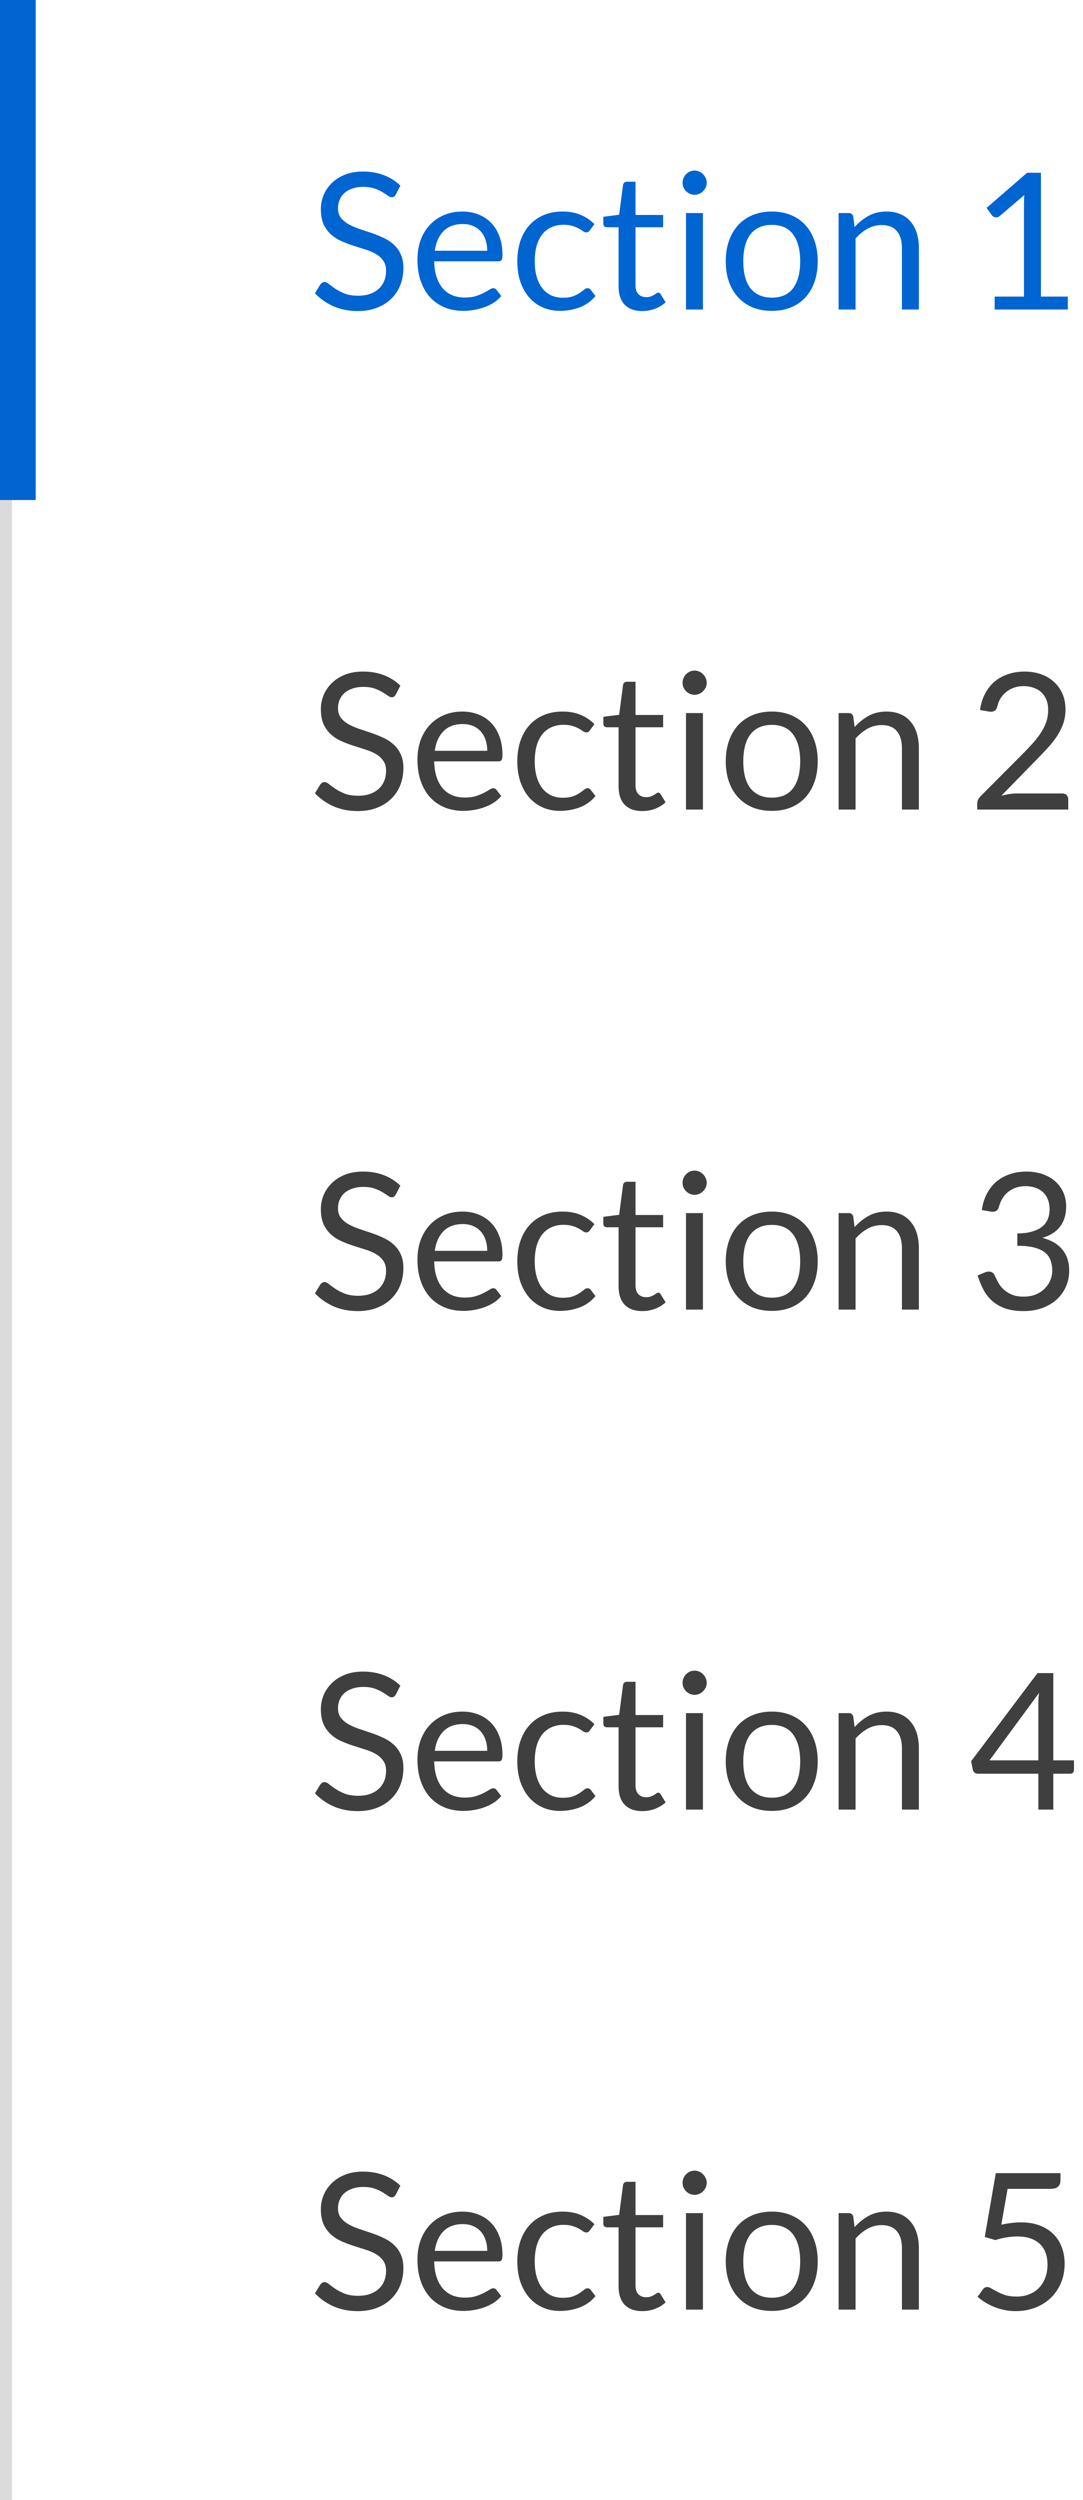 <svg width="91" height="210" viewBox="0 0 91 210" fill="none" xmlns="http://www.w3.org/2000/svg">
<line x1="0.5" y1="-2.18557e-08" x2="0.5" y2="210" stroke="#DBDBDB"/>
<path fill-rule="evenodd" clip-rule="evenodd" d="M1.83588e-06 42L0 1.31134e-07L3 0L3 42L1.83588e-06 42Z" fill="#0064D1"/>
<path d="M33.264 16.328C33.216 16.408 33.165 16.469 33.112 16.512C33.059 16.549 32.989 16.568 32.904 16.568C32.813 16.568 32.707 16.523 32.584 16.432C32.467 16.341 32.315 16.243 32.128 16.136C31.947 16.024 31.725 15.923 31.464 15.832C31.208 15.741 30.896 15.696 30.528 15.696C30.181 15.696 29.875 15.744 29.608 15.84C29.341 15.931 29.117 16.056 28.936 16.216C28.76 16.376 28.627 16.565 28.536 16.784C28.445 16.997 28.4 17.229 28.4 17.48C28.4 17.8 28.477 18.067 28.632 18.28C28.792 18.488 29 18.667 29.256 18.816C29.517 18.965 29.811 19.096 30.136 19.208C30.467 19.315 30.803 19.427 31.144 19.544C31.491 19.661 31.827 19.795 32.152 19.944C32.483 20.088 32.776 20.272 33.032 20.496C33.293 20.72 33.501 20.995 33.656 21.32C33.816 21.645 33.896 22.045 33.896 22.52C33.896 23.021 33.811 23.493 33.64 23.936C33.469 24.373 33.219 24.755 32.888 25.08C32.563 25.405 32.16 25.661 31.68 25.848C31.205 26.035 30.664 26.128 30.056 26.128C29.315 26.128 28.637 25.995 28.024 25.728C27.416 25.456 26.896 25.091 26.464 24.632L26.912 23.896C26.955 23.837 27.005 23.789 27.064 23.752C27.128 23.709 27.197 23.688 27.272 23.688C27.384 23.688 27.512 23.749 27.656 23.872C27.8 23.989 27.979 24.12 28.192 24.264C28.411 24.408 28.672 24.541 28.976 24.664C29.285 24.781 29.661 24.84 30.104 24.84C30.472 24.84 30.8 24.789 31.088 24.688C31.376 24.587 31.619 24.445 31.816 24.264C32.019 24.077 32.173 23.856 32.28 23.6C32.387 23.344 32.44 23.059 32.44 22.744C32.44 22.397 32.36 22.115 32.2 21.896C32.045 21.672 31.84 21.485 31.584 21.336C31.328 21.187 31.035 21.061 30.704 20.96C30.379 20.853 30.043 20.747 29.696 20.64C29.355 20.528 29.019 20.4 28.688 20.256C28.363 20.112 28.072 19.925 27.816 19.696C27.56 19.467 27.352 19.181 27.192 18.84C27.037 18.493 26.96 18.067 26.96 17.56C26.96 17.155 27.037 16.763 27.192 16.384C27.352 16.005 27.581 15.669 27.88 15.376C28.179 15.083 28.547 14.848 28.984 14.672C29.427 14.496 29.933 14.408 30.504 14.408C31.144 14.408 31.728 14.509 32.256 14.712C32.784 14.915 33.245 15.208 33.64 15.592L33.264 16.328ZM38.86 17.768C39.346 17.768 39.794 17.851 40.204 18.016C40.615 18.176 40.97 18.411 41.268 18.72C41.567 19.024 41.799 19.403 41.964 19.856C42.135 20.304 42.22 20.816 42.22 21.392C42.22 21.616 42.196 21.765 42.148 21.84C42.1 21.915 42.01 21.952 41.876 21.952H36.484C36.495 22.464 36.564 22.909 36.692 23.288C36.82 23.667 36.996 23.984 37.22 24.24C37.444 24.491 37.711 24.68 38.02 24.808C38.33 24.931 38.676 24.992 39.06 24.992C39.418 24.992 39.724 24.952 39.98 24.872C40.242 24.787 40.466 24.696 40.652 24.6C40.839 24.504 40.994 24.416 41.116 24.336C41.244 24.251 41.354 24.208 41.444 24.208C41.562 24.208 41.652 24.253 41.716 24.344L42.116 24.864C41.94 25.077 41.73 25.264 41.484 25.424C41.239 25.579 40.975 25.707 40.692 25.808C40.415 25.909 40.127 25.984 39.828 26.032C39.53 26.085 39.234 26.112 38.94 26.112C38.38 26.112 37.863 26.019 37.388 25.832C36.919 25.64 36.511 25.363 36.164 25C35.823 24.632 35.556 24.179 35.364 23.64C35.172 23.101 35.076 22.483 35.076 21.784C35.076 21.219 35.162 20.691 35.332 20.2C35.508 19.709 35.759 19.285 36.084 18.928C36.41 18.565 36.807 18.283 37.276 18.08C37.746 17.872 38.274 17.768 38.86 17.768ZM38.892 18.816C38.204 18.816 37.663 19.016 37.268 19.416C36.874 19.811 36.628 20.36 36.532 21.064H40.94C40.94 20.733 40.895 20.432 40.804 20.16C40.714 19.883 40.58 19.645 40.404 19.448C40.228 19.245 40.012 19.091 39.756 18.984C39.506 18.872 39.218 18.816 38.892 18.816ZM49.571 19.336C49.528 19.395 49.486 19.44 49.443 19.472C49.4 19.504 49.339 19.52 49.259 19.52C49.179 19.52 49.091 19.488 48.995 19.424C48.904 19.355 48.787 19.28 48.643 19.2C48.499 19.12 48.323 19.048 48.115 18.984C47.912 18.915 47.662 18.88 47.363 18.88C46.968 18.88 46.619 18.952 46.315 19.096C46.011 19.235 45.755 19.437 45.547 19.704C45.344 19.971 45.19 20.293 45.083 20.672C44.982 21.051 44.931 21.475 44.931 21.944C44.931 22.435 44.987 22.872 45.099 23.256C45.211 23.635 45.368 23.955 45.571 24.216C45.774 24.472 46.019 24.669 46.307 24.808C46.6 24.941 46.928 25.008 47.291 25.008C47.638 25.008 47.923 24.968 48.147 24.888C48.371 24.803 48.558 24.709 48.707 24.608C48.856 24.507 48.979 24.416 49.075 24.336C49.171 24.251 49.267 24.208 49.363 24.208C49.486 24.208 49.576 24.253 49.635 24.344L50.035 24.864C49.683 25.296 49.243 25.613 48.715 25.816C48.187 26.013 47.63 26.112 47.043 26.112C46.536 26.112 46.064 26.019 45.627 25.832C45.195 25.645 44.819 25.376 44.499 25.024C44.179 24.667 43.926 24.229 43.739 23.712C43.558 23.195 43.467 22.605 43.467 21.944C43.467 21.341 43.55 20.784 43.715 20.272C43.886 19.76 44.131 19.32 44.451 18.952C44.776 18.579 45.176 18.288 45.651 18.08C46.126 17.872 46.67 17.768 47.283 17.768C47.848 17.768 48.35 17.861 48.787 18.048C49.224 18.229 49.611 18.488 49.947 18.824L49.571 19.336ZM53.968 26.128C53.328 26.128 52.834 25.949 52.488 25.592C52.146 25.235 51.976 24.72 51.976 24.048V19.088H51C50.914 19.088 50.842 19.064 50.784 19.016C50.725 18.963 50.696 18.883 50.696 18.776V18.208L52.024 18.04L52.352 15.536C52.362 15.456 52.397 15.392 52.456 15.344C52.514 15.291 52.589 15.264 52.68 15.264H53.4V18.056H55.72V19.088H53.4V23.952C53.4 24.293 53.482 24.547 53.648 24.712C53.813 24.877 54.026 24.96 54.288 24.96C54.437 24.96 54.565 24.941 54.672 24.904C54.784 24.861 54.88 24.816 54.96 24.768C55.04 24.72 55.106 24.677 55.16 24.64C55.218 24.597 55.269 24.576 55.312 24.576C55.386 24.576 55.453 24.621 55.512 24.712L55.928 25.392C55.682 25.621 55.386 25.803 55.04 25.936C54.693 26.064 54.336 26.128 53.968 26.128ZM59.065 17.896V26H57.641V17.896H59.065ZM59.385 15.352C59.385 15.491 59.355 15.621 59.297 15.744C59.243 15.861 59.169 15.968 59.072 16.064C58.982 16.155 58.875 16.227 58.752 16.28C58.63 16.333 58.499 16.36 58.361 16.36C58.222 16.36 58.091 16.333 57.968 16.28C57.851 16.227 57.745 16.155 57.648 16.064C57.558 15.968 57.486 15.861 57.432 15.744C57.379 15.621 57.352 15.491 57.352 15.352C57.352 15.213 57.379 15.083 57.432 14.96C57.486 14.832 57.558 14.723 57.648 14.632C57.745 14.536 57.851 14.461 57.968 14.408C58.091 14.355 58.222 14.328 58.361 14.328C58.499 14.328 58.63 14.355 58.752 14.408C58.875 14.461 58.982 14.536 59.072 14.632C59.169 14.723 59.243 14.832 59.297 14.96C59.355 15.083 59.385 15.213 59.385 15.352ZM64.854 17.768C65.446 17.768 65.98 17.867 66.454 18.064C66.934 18.261 67.34 18.541 67.67 18.904C68.006 19.267 68.262 19.707 68.438 20.224C68.62 20.736 68.71 21.309 68.71 21.944C68.71 22.584 68.62 23.16 68.438 23.672C68.262 24.184 68.006 24.621 67.67 24.984C67.34 25.347 66.934 25.627 66.454 25.824C65.98 26.016 65.446 26.112 64.854 26.112C64.262 26.112 63.726 26.016 63.246 25.824C62.772 25.627 62.366 25.347 62.03 24.984C61.694 24.621 61.436 24.184 61.254 23.672C61.073 23.16 60.982 22.584 60.982 21.944C60.982 21.309 61.073 20.736 61.254 20.224C61.436 19.707 61.694 19.267 62.03 18.904C62.366 18.541 62.772 18.261 63.246 18.064C63.726 17.867 64.262 17.768 64.854 17.768ZM64.854 25C65.654 25 66.252 24.733 66.646 24.2C67.041 23.661 67.238 22.912 67.238 21.952C67.238 20.987 67.041 20.235 66.646 19.696C66.252 19.157 65.654 18.888 64.854 18.888C64.449 18.888 64.097 18.957 63.798 19.096C63.5 19.235 63.249 19.435 63.046 19.696C62.849 19.957 62.7 20.28 62.598 20.664C62.502 21.043 62.454 21.472 62.454 21.952C62.454 22.432 62.502 22.861 62.598 23.24C62.7 23.619 62.849 23.939 63.046 24.2C63.249 24.456 63.5 24.653 63.798 24.792C64.097 24.931 64.449 25 64.854 25ZM70.465 26V17.896H71.313C71.516 17.896 71.644 17.995 71.697 18.192L71.809 19.072C72.161 18.683 72.553 18.368 72.985 18.128C73.422 17.888 73.926 17.768 74.497 17.768C74.939 17.768 75.329 17.843 75.665 17.992C76.006 18.136 76.289 18.344 76.513 18.616C76.742 18.883 76.915 19.205 77.033 19.584C77.15 19.963 77.209 20.381 77.209 20.84V26H75.785V20.84C75.785 20.227 75.644 19.752 75.361 19.416C75.084 19.075 74.657 18.904 74.081 18.904C73.659 18.904 73.265 19.005 72.897 19.208C72.534 19.411 72.198 19.685 71.889 20.032V26H70.465ZM83.577 24.912H86.041V17.096C86.041 16.861 86.049 16.624 86.065 16.384L84.017 18.136C83.964 18.179 83.911 18.211 83.857 18.232C83.804 18.248 83.753 18.256 83.705 18.256C83.625 18.256 83.553 18.24 83.489 18.208C83.425 18.171 83.377 18.128 83.345 18.08L82.897 17.464L86.305 14.512H87.465V24.912H89.721V26H83.577V24.912Z" fill="#0064D1"/>
<path d="M33.264 58.328C33.216 58.408 33.165 58.469 33.112 58.512C33.059 58.549 32.989 58.568 32.904 58.568C32.813 58.568 32.707 58.523 32.584 58.432C32.467 58.341 32.315 58.243 32.128 58.136C31.947 58.024 31.725 57.923 31.464 57.832C31.208 57.741 30.896 57.696 30.528 57.696C30.181 57.696 29.875 57.744 29.608 57.84C29.341 57.931 29.117 58.056 28.936 58.216C28.76 58.376 28.627 58.565 28.536 58.784C28.445 58.997 28.4 59.229 28.4 59.48C28.4 59.8 28.477 60.067 28.632 60.28C28.792 60.488 29 60.667 29.256 60.816C29.517 60.965 29.811 61.096 30.136 61.208C30.467 61.315 30.803 61.427 31.144 61.544C31.491 61.661 31.827 61.795 32.152 61.944C32.483 62.088 32.776 62.272 33.032 62.496C33.293 62.72 33.501 62.995 33.656 63.32C33.816 63.645 33.896 64.045 33.896 64.52C33.896 65.021 33.811 65.493 33.64 65.936C33.469 66.373 33.219 66.755 32.888 67.08C32.563 67.405 32.16 67.661 31.68 67.848C31.205 68.035 30.664 68.128 30.056 68.128C29.315 68.128 28.637 67.995 28.024 67.728C27.416 67.456 26.896 67.091 26.464 66.632L26.912 65.896C26.955 65.837 27.005 65.789 27.064 65.752C27.128 65.709 27.197 65.688 27.272 65.688C27.384 65.688 27.512 65.749 27.656 65.872C27.8 65.989 27.979 66.12 28.192 66.264C28.411 66.408 28.672 66.541 28.976 66.664C29.285 66.781 29.661 66.84 30.104 66.84C30.472 66.84 30.8 66.789 31.088 66.688C31.376 66.587 31.619 66.445 31.816 66.264C32.019 66.077 32.173 65.856 32.28 65.6C32.387 65.344 32.44 65.059 32.44 64.744C32.44 64.397 32.36 64.115 32.2 63.896C32.045 63.672 31.84 63.485 31.584 63.336C31.328 63.187 31.035 63.061 30.704 62.96C30.379 62.853 30.043 62.747 29.696 62.64C29.355 62.528 29.019 62.4 28.688 62.256C28.363 62.112 28.072 61.925 27.816 61.696C27.56 61.467 27.352 61.181 27.192 60.84C27.037 60.493 26.96 60.067 26.96 59.56C26.96 59.155 27.037 58.763 27.192 58.384C27.352 58.005 27.581 57.669 27.88 57.376C28.179 57.083 28.547 56.848 28.984 56.672C29.427 56.496 29.933 56.408 30.504 56.408C31.144 56.408 31.728 56.509 32.256 56.712C32.784 56.915 33.245 57.208 33.64 57.592L33.264 58.328ZM38.86 59.768C39.346 59.768 39.794 59.851 40.204 60.016C40.615 60.176 40.97 60.411 41.268 60.72C41.567 61.024 41.799 61.403 41.964 61.856C42.135 62.304 42.22 62.816 42.22 63.392C42.22 63.616 42.196 63.765 42.148 63.84C42.1 63.915 42.01 63.952 41.876 63.952H36.484C36.495 64.464 36.564 64.909 36.692 65.288C36.82 65.667 36.996 65.984 37.22 66.24C37.444 66.491 37.711 66.68 38.02 66.808C38.33 66.931 38.676 66.992 39.06 66.992C39.418 66.992 39.724 66.952 39.98 66.872C40.242 66.787 40.466 66.696 40.652 66.6C40.839 66.504 40.994 66.416 41.116 66.336C41.244 66.251 41.354 66.208 41.444 66.208C41.562 66.208 41.652 66.253 41.716 66.344L42.116 66.864C41.94 67.077 41.73 67.264 41.484 67.424C41.239 67.579 40.975 67.707 40.692 67.808C40.415 67.909 40.127 67.984 39.828 68.032C39.53 68.085 39.234 68.112 38.94 68.112C38.38 68.112 37.863 68.019 37.388 67.832C36.919 67.64 36.511 67.363 36.164 67C35.823 66.632 35.556 66.179 35.364 65.64C35.172 65.101 35.076 64.483 35.076 63.784C35.076 63.219 35.162 62.691 35.332 62.2C35.508 61.709 35.759 61.285 36.084 60.928C36.41 60.565 36.807 60.283 37.276 60.08C37.746 59.872 38.274 59.768 38.86 59.768ZM38.892 60.816C38.204 60.816 37.663 61.016 37.268 61.416C36.874 61.811 36.628 62.36 36.532 63.064H40.94C40.94 62.733 40.895 62.432 40.804 62.16C40.714 61.883 40.58 61.645 40.404 61.448C40.228 61.245 40.012 61.091 39.756 60.984C39.506 60.872 39.218 60.816 38.892 60.816ZM49.571 61.336C49.528 61.395 49.486 61.44 49.443 61.472C49.4 61.504 49.339 61.52 49.259 61.52C49.179 61.52 49.091 61.488 48.995 61.424C48.904 61.355 48.787 61.28 48.643 61.2C48.499 61.12 48.323 61.048 48.115 60.984C47.912 60.915 47.662 60.88 47.363 60.88C46.968 60.88 46.619 60.952 46.315 61.096C46.011 61.235 45.755 61.437 45.547 61.704C45.344 61.971 45.19 62.293 45.083 62.672C44.982 63.051 44.931 63.475 44.931 63.944C44.931 64.435 44.987 64.872 45.099 65.256C45.211 65.635 45.368 65.955 45.571 66.216C45.774 66.472 46.019 66.669 46.307 66.808C46.6 66.941 46.928 67.008 47.291 67.008C47.638 67.008 47.923 66.968 48.147 66.888C48.371 66.803 48.558 66.709 48.707 66.608C48.856 66.507 48.979 66.416 49.075 66.336C49.171 66.251 49.267 66.208 49.363 66.208C49.486 66.208 49.576 66.253 49.635 66.344L50.035 66.864C49.683 67.296 49.243 67.613 48.715 67.816C48.187 68.013 47.63 68.112 47.043 68.112C46.536 68.112 46.064 68.019 45.627 67.832C45.195 67.645 44.819 67.376 44.499 67.024C44.179 66.667 43.926 66.229 43.739 65.712C43.558 65.195 43.467 64.605 43.467 63.944C43.467 63.341 43.55 62.784 43.715 62.272C43.886 61.76 44.131 61.32 44.451 60.952C44.776 60.579 45.176 60.288 45.651 60.08C46.126 59.872 46.67 59.768 47.283 59.768C47.848 59.768 48.35 59.861 48.787 60.048C49.224 60.229 49.611 60.488 49.947 60.824L49.571 61.336ZM53.968 68.128C53.328 68.128 52.834 67.949 52.488 67.592C52.146 67.235 51.976 66.72 51.976 66.048V61.088H51C50.914 61.088 50.842 61.064 50.784 61.016C50.725 60.963 50.696 60.883 50.696 60.776V60.208L52.024 60.04L52.352 57.536C52.362 57.456 52.397 57.392 52.456 57.344C52.514 57.291 52.589 57.264 52.68 57.264H53.4V60.056H55.72V61.088H53.4V65.952C53.4 66.293 53.482 66.547 53.648 66.712C53.813 66.877 54.026 66.96 54.288 66.96C54.437 66.96 54.565 66.941 54.672 66.904C54.784 66.861 54.88 66.816 54.96 66.768C55.04 66.72 55.106 66.677 55.16 66.64C55.218 66.597 55.269 66.576 55.312 66.576C55.386 66.576 55.453 66.621 55.512 66.712L55.928 67.392C55.682 67.621 55.386 67.803 55.04 67.936C54.693 68.064 54.336 68.128 53.968 68.128ZM59.065 59.896V68H57.641V59.896H59.065ZM59.385 57.352C59.385 57.491 59.355 57.621 59.297 57.744C59.243 57.861 59.169 57.968 59.072 58.064C58.982 58.155 58.875 58.227 58.752 58.28C58.63 58.333 58.499 58.36 58.361 58.36C58.222 58.36 58.091 58.333 57.968 58.28C57.851 58.227 57.745 58.155 57.648 58.064C57.558 57.968 57.486 57.861 57.432 57.744C57.379 57.621 57.352 57.491 57.352 57.352C57.352 57.213 57.379 57.083 57.432 56.96C57.486 56.832 57.558 56.723 57.648 56.632C57.745 56.536 57.851 56.461 57.968 56.408C58.091 56.355 58.222 56.328 58.361 56.328C58.499 56.328 58.63 56.355 58.752 56.408C58.875 56.461 58.982 56.536 59.072 56.632C59.169 56.723 59.243 56.832 59.297 56.96C59.355 57.083 59.385 57.213 59.385 57.352ZM64.854 59.768C65.446 59.768 65.98 59.867 66.454 60.064C66.934 60.261 67.34 60.541 67.67 60.904C68.006 61.267 68.262 61.707 68.438 62.224C68.62 62.736 68.71 63.309 68.71 63.944C68.71 64.584 68.62 65.16 68.438 65.672C68.262 66.184 68.006 66.621 67.67 66.984C67.34 67.347 66.934 67.627 66.454 67.824C65.98 68.016 65.446 68.112 64.854 68.112C64.262 68.112 63.726 68.016 63.246 67.824C62.772 67.627 62.366 67.347 62.03 66.984C61.694 66.621 61.436 66.184 61.254 65.672C61.073 65.16 60.982 64.584 60.982 63.944C60.982 63.309 61.073 62.736 61.254 62.224C61.436 61.707 61.694 61.267 62.03 60.904C62.366 60.541 62.772 60.261 63.246 60.064C63.726 59.867 64.262 59.768 64.854 59.768ZM64.854 67C65.654 67 66.252 66.733 66.646 66.2C67.041 65.661 67.238 64.912 67.238 63.952C67.238 62.987 67.041 62.235 66.646 61.696C66.252 61.157 65.654 60.888 64.854 60.888C64.449 60.888 64.097 60.957 63.798 61.096C63.5 61.235 63.249 61.435 63.046 61.696C62.849 61.957 62.7 62.28 62.598 62.664C62.502 63.043 62.454 63.472 62.454 63.952C62.454 64.432 62.502 64.861 62.598 65.24C62.7 65.619 62.849 65.939 63.046 66.2C63.249 66.456 63.5 66.653 63.798 66.792C64.097 66.931 64.449 67 64.854 67ZM70.465 68V59.896H71.313C71.516 59.896 71.644 59.995 71.697 60.192L71.809 61.072C72.161 60.683 72.553 60.368 72.985 60.128C73.422 59.888 73.926 59.768 74.497 59.768C74.939 59.768 75.329 59.843 75.665 59.992C76.006 60.136 76.289 60.344 76.513 60.616C76.742 60.883 76.915 61.205 77.033 61.584C77.15 61.963 77.209 62.381 77.209 62.84V68H75.785V62.84C75.785 62.227 75.644 61.752 75.361 61.416C75.084 61.075 74.657 60.904 74.081 60.904C73.659 60.904 73.265 61.005 72.897 61.208C72.534 61.411 72.198 61.685 71.889 62.032V68H70.465ZM86.089 56.408C86.575 56.408 87.028 56.48 87.449 56.624C87.871 56.768 88.233 56.979 88.537 57.256C88.847 57.528 89.089 57.861 89.265 58.256C89.441 58.651 89.529 59.099 89.529 59.6C89.529 60.027 89.465 60.421 89.337 60.784C89.209 61.147 89.036 61.496 88.817 61.832C88.599 62.163 88.345 62.485 88.057 62.8C87.775 63.109 87.473 63.427 87.153 63.752L84.137 66.84C84.351 66.781 84.567 66.736 84.785 66.704C85.004 66.667 85.215 66.648 85.417 66.648H89.257C89.412 66.648 89.535 66.693 89.625 66.784C89.716 66.875 89.761 66.992 89.761 67.136V68H82.113V67.512C82.113 67.411 82.132 67.307 82.169 67.2C82.212 67.093 82.279 66.995 82.369 66.904L86.041 63.216C86.345 62.907 86.623 62.611 86.873 62.328C87.124 62.04 87.337 61.752 87.513 61.464C87.695 61.176 87.833 60.885 87.929 60.592C88.025 60.293 88.073 59.976 88.073 59.64C88.073 59.304 88.02 59.011 87.913 58.76C87.807 58.504 87.66 58.293 87.473 58.128C87.287 57.963 87.068 57.84 86.817 57.76C86.567 57.675 86.297 57.632 86.009 57.632C85.721 57.632 85.455 57.675 85.209 57.76C84.964 57.845 84.745 57.965 84.553 58.12C84.367 58.269 84.207 58.448 84.073 58.656C83.945 58.864 83.855 59.093 83.801 59.344C83.759 59.499 83.695 59.611 83.609 59.68C83.524 59.749 83.412 59.784 83.273 59.784C83.247 59.784 83.217 59.784 83.185 59.784C83.159 59.779 83.127 59.773 83.089 59.768L82.345 59.64C82.42 59.117 82.564 58.656 82.777 58.256C82.991 57.851 83.26 57.512 83.585 57.24C83.916 56.968 84.292 56.763 84.713 56.624C85.14 56.48 85.599 56.408 86.089 56.408ZM33.264 100.328C33.216 100.408 33.165 100.469 33.112 100.512C33.059 100.549 32.989 100.568 32.904 100.568C32.813 100.568 32.707 100.523 32.584 100.432C32.467 100.341 32.315 100.243 32.128 100.136C31.947 100.024 31.725 99.923 31.464 99.832C31.208 99.741 30.896 99.696 30.528 99.696C30.181 99.696 29.875 99.744 29.608 99.84C29.341 99.931 29.117 100.056 28.936 100.216C28.76 100.376 28.627 100.565 28.536 100.784C28.445 100.997 28.4 101.229 28.4 101.48C28.4 101.8 28.477 102.067 28.632 102.28C28.792 102.488 29 102.667 29.256 102.816C29.517 102.965 29.811 103.096 30.136 103.208C30.467 103.315 30.803 103.427 31.144 103.544C31.491 103.661 31.827 103.795 32.152 103.944C32.483 104.088 32.776 104.272 33.032 104.496C33.293 104.72 33.501 104.995 33.656 105.32C33.816 105.645 33.896 106.045 33.896 106.52C33.896 107.021 33.811 107.493 33.64 107.936C33.469 108.373 33.219 108.755 32.888 109.08C32.563 109.405 32.16 109.661 31.68 109.848C31.205 110.035 30.664 110.128 30.056 110.128C29.315 110.128 28.637 109.995 28.024 109.728C27.416 109.456 26.896 109.091 26.464 108.632L26.912 107.896C26.955 107.837 27.005 107.789 27.064 107.752C27.128 107.709 27.197 107.688 27.272 107.688C27.384 107.688 27.512 107.749 27.656 107.872C27.8 107.989 27.979 108.12 28.192 108.264C28.411 108.408 28.672 108.541 28.976 108.664C29.285 108.781 29.661 108.84 30.104 108.84C30.472 108.84 30.8 108.789 31.088 108.688C31.376 108.587 31.619 108.445 31.816 108.264C32.019 108.077 32.173 107.856 32.28 107.6C32.387 107.344 32.44 107.059 32.44 106.744C32.44 106.397 32.36 106.115 32.2 105.896C32.045 105.672 31.84 105.485 31.584 105.336C31.328 105.187 31.035 105.061 30.704 104.96C30.379 104.853 30.043 104.747 29.696 104.64C29.355 104.528 29.019 104.4 28.688 104.256C28.363 104.112 28.072 103.925 27.816 103.696C27.56 103.467 27.352 103.181 27.192 102.84C27.037 102.493 26.96 102.067 26.96 101.56C26.96 101.155 27.037 100.763 27.192 100.384C27.352 100.005 27.581 99.669 27.88 99.376C28.179 99.083 28.547 98.848 28.984 98.672C29.427 98.496 29.933 98.408 30.504 98.408C31.144 98.408 31.728 98.509 32.256 98.712C32.784 98.915 33.245 99.208 33.64 99.592L33.264 100.328ZM38.86 101.768C39.346 101.768 39.794 101.851 40.204 102.016C40.615 102.176 40.97 102.411 41.268 102.72C41.567 103.024 41.799 103.403 41.964 103.856C42.135 104.304 42.22 104.816 42.22 105.392C42.22 105.616 42.196 105.765 42.148 105.84C42.1 105.915 42.01 105.952 41.876 105.952H36.484C36.495 106.464 36.564 106.909 36.692 107.288C36.82 107.667 36.996 107.984 37.22 108.24C37.444 108.491 37.711 108.68 38.02 108.808C38.33 108.931 38.676 108.992 39.06 108.992C39.418 108.992 39.724 108.952 39.98 108.872C40.242 108.787 40.466 108.696 40.652 108.6C40.839 108.504 40.994 108.416 41.116 108.336C41.244 108.251 41.354 108.208 41.444 108.208C41.562 108.208 41.652 108.253 41.716 108.344L42.116 108.864C41.94 109.077 41.73 109.264 41.484 109.424C41.239 109.579 40.975 109.707 40.692 109.808C40.415 109.909 40.127 109.984 39.828 110.032C39.53 110.085 39.234 110.112 38.94 110.112C38.38 110.112 37.863 110.019 37.388 109.832C36.919 109.64 36.511 109.363 36.164 109C35.823 108.632 35.556 108.179 35.364 107.64C35.172 107.101 35.076 106.483 35.076 105.784C35.076 105.219 35.162 104.691 35.332 104.2C35.508 103.709 35.759 103.285 36.084 102.928C36.41 102.565 36.807 102.283 37.276 102.08C37.746 101.872 38.274 101.768 38.86 101.768ZM38.892 102.816C38.204 102.816 37.663 103.016 37.268 103.416C36.874 103.811 36.628 104.36 36.532 105.064H40.94C40.94 104.733 40.895 104.432 40.804 104.16C40.714 103.883 40.58 103.645 40.404 103.448C40.228 103.245 40.012 103.091 39.756 102.984C39.506 102.872 39.218 102.816 38.892 102.816ZM49.571 103.336C49.528 103.395 49.486 103.44 49.443 103.472C49.4 103.504 49.339 103.52 49.259 103.52C49.179 103.52 49.091 103.488 48.995 103.424C48.904 103.355 48.787 103.28 48.643 103.2C48.499 103.12 48.323 103.048 48.115 102.984C47.912 102.915 47.662 102.88 47.363 102.88C46.968 102.88 46.619 102.952 46.315 103.096C46.011 103.235 45.755 103.437 45.547 103.704C45.344 103.971 45.19 104.293 45.083 104.672C44.982 105.051 44.931 105.475 44.931 105.944C44.931 106.435 44.987 106.872 45.099 107.256C45.211 107.635 45.368 107.955 45.571 108.216C45.774 108.472 46.019 108.669 46.307 108.808C46.6 108.941 46.928 109.008 47.291 109.008C47.638 109.008 47.923 108.968 48.147 108.888C48.371 108.803 48.558 108.709 48.707 108.608C48.856 108.507 48.979 108.416 49.075 108.336C49.171 108.251 49.267 108.208 49.363 108.208C49.486 108.208 49.576 108.253 49.635 108.344L50.035 108.864C49.683 109.296 49.243 109.613 48.715 109.816C48.187 110.013 47.63 110.112 47.043 110.112C46.536 110.112 46.064 110.019 45.627 109.832C45.195 109.645 44.819 109.376 44.499 109.024C44.179 108.667 43.926 108.229 43.739 107.712C43.558 107.195 43.467 106.605 43.467 105.944C43.467 105.341 43.55 104.784 43.715 104.272C43.886 103.76 44.131 103.32 44.451 102.952C44.776 102.579 45.176 102.288 45.651 102.08C46.126 101.872 46.67 101.768 47.283 101.768C47.848 101.768 48.35 101.861 48.787 102.048C49.224 102.229 49.611 102.488 49.947 102.824L49.571 103.336ZM53.968 110.128C53.328 110.128 52.834 109.949 52.488 109.592C52.146 109.235 51.976 108.72 51.976 108.048V103.088H51C50.914 103.088 50.842 103.064 50.784 103.016C50.725 102.963 50.696 102.883 50.696 102.776V102.208L52.024 102.04L52.352 99.536C52.362 99.456 52.397 99.392 52.456 99.344C52.514 99.291 52.589 99.264 52.68 99.264H53.4V102.056H55.72V103.088H53.4V107.952C53.4 108.293 53.482 108.547 53.648 108.712C53.813 108.877 54.026 108.96 54.288 108.96C54.437 108.96 54.565 108.941 54.672 108.904C54.784 108.861 54.88 108.816 54.96 108.768C55.04 108.72 55.106 108.677 55.16 108.64C55.218 108.597 55.269 108.576 55.312 108.576C55.386 108.576 55.453 108.621 55.512 108.712L55.928 109.392C55.682 109.621 55.386 109.803 55.04 109.936C54.693 110.064 54.336 110.128 53.968 110.128ZM59.065 101.896V110H57.641V101.896H59.065ZM59.385 99.352C59.385 99.491 59.355 99.621 59.297 99.744C59.243 99.861 59.169 99.968 59.072 100.064C58.982 100.155 58.875 100.227 58.752 100.28C58.63 100.333 58.499 100.36 58.361 100.36C58.222 100.36 58.091 100.333 57.968 100.28C57.851 100.227 57.745 100.155 57.648 100.064C57.558 99.968 57.486 99.861 57.432 99.744C57.379 99.621 57.352 99.491 57.352 99.352C57.352 99.213 57.379 99.083 57.432 98.96C57.486 98.832 57.558 98.723 57.648 98.632C57.745 98.536 57.851 98.461 57.968 98.408C58.091 98.355 58.222 98.328 58.361 98.328C58.499 98.328 58.63 98.355 58.752 98.408C58.875 98.461 58.982 98.536 59.072 98.632C59.169 98.723 59.243 98.832 59.297 98.96C59.355 99.083 59.385 99.213 59.385 99.352ZM64.854 101.768C65.446 101.768 65.98 101.867 66.454 102.064C66.934 102.261 67.34 102.541 67.67 102.904C68.006 103.267 68.262 103.707 68.438 104.224C68.62 104.736 68.71 105.309 68.71 105.944C68.71 106.584 68.62 107.16 68.438 107.672C68.262 108.184 68.006 108.621 67.67 108.984C67.34 109.347 66.934 109.627 66.454 109.824C65.98 110.016 65.446 110.112 64.854 110.112C64.262 110.112 63.726 110.016 63.246 109.824C62.772 109.627 62.366 109.347 62.03 108.984C61.694 108.621 61.436 108.184 61.254 107.672C61.073 107.16 60.982 106.584 60.982 105.944C60.982 105.309 61.073 104.736 61.254 104.224C61.436 103.707 61.694 103.267 62.03 102.904C62.366 102.541 62.772 102.261 63.246 102.064C63.726 101.867 64.262 101.768 64.854 101.768ZM64.854 109C65.654 109 66.252 108.733 66.646 108.2C67.041 107.661 67.238 106.912 67.238 105.952C67.238 104.987 67.041 104.235 66.646 103.696C66.252 103.157 65.654 102.888 64.854 102.888C64.449 102.888 64.097 102.957 63.798 103.096C63.5 103.235 63.249 103.435 63.046 103.696C62.849 103.957 62.7 104.28 62.598 104.664C62.502 105.043 62.454 105.472 62.454 105.952C62.454 106.432 62.502 106.861 62.598 107.24C62.7 107.619 62.849 107.939 63.046 108.2C63.249 108.456 63.5 108.653 63.798 108.792C64.097 108.931 64.449 109 64.854 109ZM70.465 110V101.896H71.313C71.516 101.896 71.644 101.995 71.697 102.192L71.809 103.072C72.161 102.683 72.553 102.368 72.985 102.128C73.422 101.888 73.926 101.768 74.497 101.768C74.939 101.768 75.329 101.843 75.665 101.992C76.006 102.136 76.289 102.344 76.513 102.616C76.742 102.883 76.915 103.205 77.033 103.584C77.15 103.963 77.209 104.381 77.209 104.84V110H75.785V104.84C75.785 104.227 75.644 103.752 75.361 103.416C75.084 103.075 74.657 102.904 74.081 102.904C73.659 102.904 73.265 103.005 72.897 103.208C72.534 103.411 72.198 103.685 71.889 104.032V110H70.465ZM86.241 98.408C86.727 98.408 87.175 98.477 87.585 98.616C87.996 98.755 88.348 98.952 88.641 99.208C88.94 99.464 89.172 99.773 89.337 100.136C89.503 100.499 89.585 100.901 89.585 101.344C89.585 101.707 89.537 102.032 89.441 102.32C89.351 102.603 89.217 102.853 89.041 103.072C88.871 103.285 88.663 103.467 88.417 103.616C88.172 103.765 87.897 103.885 87.593 103.976C88.34 104.173 88.9 104.504 89.273 104.968C89.652 105.432 89.841 106.013 89.841 106.712C89.841 107.24 89.74 107.715 89.537 108.136C89.34 108.557 89.068 108.917 88.721 109.216C88.375 109.509 87.969 109.736 87.505 109.896C87.047 110.051 86.553 110.128 86.025 110.128C85.417 110.128 84.897 110.053 84.465 109.904C84.033 109.749 83.668 109.539 83.369 109.272C83.071 109.005 82.825 108.691 82.633 108.328C82.441 107.96 82.279 107.563 82.145 107.136L82.753 106.88C82.865 106.832 82.977 106.808 83.089 106.808C83.196 106.808 83.289 106.832 83.369 106.88C83.455 106.923 83.519 106.992 83.561 107.088C83.572 107.109 83.583 107.133 83.593 107.16C83.604 107.181 83.615 107.205 83.625 107.232C83.7 107.387 83.791 107.563 83.897 107.76C84.004 107.952 84.148 108.133 84.329 108.304C84.511 108.475 84.735 108.619 85.001 108.736C85.273 108.853 85.609 108.912 86.009 108.912C86.409 108.912 86.759 108.848 87.057 108.72C87.361 108.587 87.612 108.416 87.809 108.208C88.012 108 88.164 107.768 88.265 107.512C88.367 107.256 88.417 107.003 88.417 106.752C88.417 106.443 88.375 106.16 88.289 105.904C88.209 105.648 88.06 105.427 87.841 105.24C87.628 105.053 87.329 104.907 86.945 104.8C86.567 104.693 86.079 104.64 85.481 104.64V103.608C85.967 103.603 86.38 103.549 86.721 103.448C87.068 103.347 87.351 103.208 87.569 103.032C87.788 102.856 87.945 102.645 88.041 102.4C88.143 102.155 88.193 101.883 88.193 101.584C88.193 101.253 88.14 100.965 88.033 100.72C87.932 100.475 87.791 100.272 87.609 100.112C87.428 99.952 87.212 99.832 86.961 99.752C86.716 99.672 86.449 99.632 86.161 99.632C85.873 99.632 85.607 99.675 85.361 99.76C85.116 99.845 84.897 99.965 84.705 100.12C84.519 100.269 84.361 100.451 84.233 100.664C84.105 100.872 84.009 101.099 83.945 101.344C83.903 101.499 83.839 101.611 83.753 101.68C83.668 101.749 83.559 101.784 83.425 101.784C83.399 101.784 83.369 101.784 83.337 101.784C83.311 101.779 83.279 101.773 83.241 101.768L82.497 101.64C82.572 101.117 82.716 100.656 82.929 100.256C83.143 99.851 83.412 99.512 83.737 99.24C84.068 98.968 84.444 98.763 84.865 98.624C85.292 98.48 85.751 98.408 86.241 98.408ZM33.264 142.328C33.216 142.408 33.165 142.469 33.112 142.512C33.059 142.549 32.989 142.568 32.904 142.568C32.813 142.568 32.707 142.523 32.584 142.432C32.467 142.341 32.315 142.243 32.128 142.136C31.947 142.024 31.725 141.923 31.464 141.832C31.208 141.741 30.896 141.696 30.528 141.696C30.181 141.696 29.875 141.744 29.608 141.84C29.341 141.931 29.117 142.056 28.936 142.216C28.76 142.376 28.627 142.565 28.536 142.784C28.445 142.997 28.4 143.229 28.4 143.48C28.4 143.8 28.477 144.067 28.632 144.28C28.792 144.488 29 144.667 29.256 144.816C29.517 144.965 29.811 145.096 30.136 145.208C30.467 145.315 30.803 145.427 31.144 145.544C31.491 145.661 31.827 145.795 32.152 145.944C32.483 146.088 32.776 146.272 33.032 146.496C33.293 146.72 33.501 146.995 33.656 147.32C33.816 147.645 33.896 148.045 33.896 148.52C33.896 149.021 33.811 149.493 33.64 149.936C33.469 150.373 33.219 150.755 32.888 151.08C32.563 151.405 32.16 151.661 31.68 151.848C31.205 152.035 30.664 152.128 30.056 152.128C29.315 152.128 28.637 151.995 28.024 151.728C27.416 151.456 26.896 151.091 26.464 150.632L26.912 149.896C26.955 149.837 27.005 149.789 27.064 149.752C27.128 149.709 27.197 149.688 27.272 149.688C27.384 149.688 27.512 149.749 27.656 149.872C27.8 149.989 27.979 150.12 28.192 150.264C28.411 150.408 28.672 150.541 28.976 150.664C29.285 150.781 29.661 150.84 30.104 150.84C30.472 150.84 30.8 150.789 31.088 150.688C31.376 150.587 31.619 150.445 31.816 150.264C32.019 150.077 32.173 149.856 32.28 149.6C32.387 149.344 32.44 149.059 32.44 148.744C32.44 148.397 32.36 148.115 32.2 147.896C32.045 147.672 31.84 147.485 31.584 147.336C31.328 147.187 31.035 147.061 30.704 146.96C30.379 146.853 30.043 146.747 29.696 146.64C29.355 146.528 29.019 146.4 28.688 146.256C28.363 146.112 28.072 145.925 27.816 145.696C27.56 145.467 27.352 145.181 27.192 144.84C27.037 144.493 26.96 144.067 26.96 143.56C26.96 143.155 27.037 142.763 27.192 142.384C27.352 142.005 27.581 141.669 27.88 141.376C28.179 141.083 28.547 140.848 28.984 140.672C29.427 140.496 29.933 140.408 30.504 140.408C31.144 140.408 31.728 140.509 32.256 140.712C32.784 140.915 33.245 141.208 33.64 141.592L33.264 142.328ZM38.86 143.768C39.346 143.768 39.794 143.851 40.204 144.016C40.615 144.176 40.97 144.411 41.268 144.72C41.567 145.024 41.799 145.403 41.964 145.856C42.135 146.304 42.22 146.816 42.22 147.392C42.22 147.616 42.196 147.765 42.148 147.84C42.1 147.915 42.01 147.952 41.876 147.952H36.484C36.495 148.464 36.564 148.909 36.692 149.288C36.82 149.667 36.996 149.984 37.22 150.24C37.444 150.491 37.711 150.68 38.02 150.808C38.33 150.931 38.676 150.992 39.06 150.992C39.418 150.992 39.724 150.952 39.98 150.872C40.242 150.787 40.466 150.696 40.652 150.6C40.839 150.504 40.994 150.416 41.116 150.336C41.244 150.251 41.354 150.208 41.444 150.208C41.562 150.208 41.652 150.253 41.716 150.344L42.116 150.864C41.94 151.077 41.73 151.264 41.484 151.424C41.239 151.579 40.975 151.707 40.692 151.808C40.415 151.909 40.127 151.984 39.828 152.032C39.53 152.085 39.234 152.112 38.94 152.112C38.38 152.112 37.863 152.019 37.388 151.832C36.919 151.64 36.511 151.363 36.164 151C35.823 150.632 35.556 150.179 35.364 149.64C35.172 149.101 35.076 148.483 35.076 147.784C35.076 147.219 35.162 146.691 35.332 146.2C35.508 145.709 35.759 145.285 36.084 144.928C36.41 144.565 36.807 144.283 37.276 144.08C37.746 143.872 38.274 143.768 38.86 143.768ZM38.892 144.816C38.204 144.816 37.663 145.016 37.268 145.416C36.874 145.811 36.628 146.36 36.532 147.064H40.94C40.94 146.733 40.895 146.432 40.804 146.16C40.714 145.883 40.58 145.645 40.404 145.448C40.228 145.245 40.012 145.091 39.756 144.984C39.506 144.872 39.218 144.816 38.892 144.816ZM49.571 145.336C49.528 145.395 49.486 145.44 49.443 145.472C49.4 145.504 49.339 145.52 49.259 145.52C49.179 145.52 49.091 145.488 48.995 145.424C48.904 145.355 48.787 145.28 48.643 145.2C48.499 145.12 48.323 145.048 48.115 144.984C47.912 144.915 47.662 144.88 47.363 144.88C46.968 144.88 46.619 144.952 46.315 145.096C46.011 145.235 45.755 145.437 45.547 145.704C45.344 145.971 45.19 146.293 45.083 146.672C44.982 147.051 44.931 147.475 44.931 147.944C44.931 148.435 44.987 148.872 45.099 149.256C45.211 149.635 45.368 149.955 45.571 150.216C45.774 150.472 46.019 150.669 46.307 150.808C46.6 150.941 46.928 151.008 47.291 151.008C47.638 151.008 47.923 150.968 48.147 150.888C48.371 150.803 48.558 150.709 48.707 150.608C48.856 150.507 48.979 150.416 49.075 150.336C49.171 150.251 49.267 150.208 49.363 150.208C49.486 150.208 49.576 150.253 49.635 150.344L50.035 150.864C49.683 151.296 49.243 151.613 48.715 151.816C48.187 152.013 47.63 152.112 47.043 152.112C46.536 152.112 46.064 152.019 45.627 151.832C45.195 151.645 44.819 151.376 44.499 151.024C44.179 150.667 43.926 150.229 43.739 149.712C43.558 149.195 43.467 148.605 43.467 147.944C43.467 147.341 43.55 146.784 43.715 146.272C43.886 145.76 44.131 145.32 44.451 144.952C44.776 144.579 45.176 144.288 45.651 144.08C46.126 143.872 46.67 143.768 47.283 143.768C47.848 143.768 48.35 143.861 48.787 144.048C49.224 144.229 49.611 144.488 49.947 144.824L49.571 145.336ZM53.968 152.128C53.328 152.128 52.834 151.949 52.488 151.592C52.146 151.235 51.976 150.72 51.976 150.048V145.088H51C50.914 145.088 50.842 145.064 50.784 145.016C50.725 144.963 50.696 144.883 50.696 144.776V144.208L52.024 144.04L52.352 141.536C52.362 141.456 52.397 141.392 52.456 141.344C52.514 141.291 52.589 141.264 52.68 141.264H53.4V144.056H55.72V145.088H53.4V149.952C53.4 150.293 53.482 150.547 53.648 150.712C53.813 150.877 54.026 150.96 54.288 150.96C54.437 150.96 54.565 150.941 54.672 150.904C54.784 150.861 54.88 150.816 54.96 150.768C55.04 150.72 55.106 150.677 55.16 150.64C55.218 150.597 55.269 150.576 55.312 150.576C55.386 150.576 55.453 150.621 55.512 150.712L55.928 151.392C55.682 151.621 55.386 151.803 55.04 151.936C54.693 152.064 54.336 152.128 53.968 152.128ZM59.065 143.896V152H57.641V143.896H59.065ZM59.385 141.352C59.385 141.491 59.355 141.621 59.297 141.744C59.243 141.861 59.169 141.968 59.072 142.064C58.982 142.155 58.875 142.227 58.752 142.28C58.63 142.333 58.499 142.36 58.361 142.36C58.222 142.36 58.091 142.333 57.968 142.28C57.851 142.227 57.745 142.155 57.648 142.064C57.558 141.968 57.486 141.861 57.432 141.744C57.379 141.621 57.352 141.491 57.352 141.352C57.352 141.213 57.379 141.083 57.432 140.96C57.486 140.832 57.558 140.723 57.648 140.632C57.745 140.536 57.851 140.461 57.968 140.408C58.091 140.355 58.222 140.328 58.361 140.328C58.499 140.328 58.63 140.355 58.752 140.408C58.875 140.461 58.982 140.536 59.072 140.632C59.169 140.723 59.243 140.832 59.297 140.96C59.355 141.083 59.385 141.213 59.385 141.352ZM64.854 143.768C65.446 143.768 65.98 143.867 66.454 144.064C66.934 144.261 67.34 144.541 67.67 144.904C68.006 145.267 68.262 145.707 68.438 146.224C68.62 146.736 68.71 147.309 68.71 147.944C68.71 148.584 68.62 149.16 68.438 149.672C68.262 150.184 68.006 150.621 67.67 150.984C67.34 151.347 66.934 151.627 66.454 151.824C65.98 152.016 65.446 152.112 64.854 152.112C64.262 152.112 63.726 152.016 63.246 151.824C62.772 151.627 62.366 151.347 62.03 150.984C61.694 150.621 61.436 150.184 61.254 149.672C61.073 149.16 60.982 148.584 60.982 147.944C60.982 147.309 61.073 146.736 61.254 146.224C61.436 145.707 61.694 145.267 62.03 144.904C62.366 144.541 62.772 144.261 63.246 144.064C63.726 143.867 64.262 143.768 64.854 143.768ZM64.854 151C65.654 151 66.252 150.733 66.646 150.2C67.041 149.661 67.238 148.912 67.238 147.952C67.238 146.987 67.041 146.235 66.646 145.696C66.252 145.157 65.654 144.888 64.854 144.888C64.449 144.888 64.097 144.957 63.798 145.096C63.5 145.235 63.249 145.435 63.046 145.696C62.849 145.957 62.7 146.28 62.598 146.664C62.502 147.043 62.454 147.472 62.454 147.952C62.454 148.432 62.502 148.861 62.598 149.24C62.7 149.619 62.849 149.939 63.046 150.2C63.249 150.456 63.5 150.653 63.798 150.792C64.097 150.931 64.449 151 64.854 151ZM70.465 152V143.896H71.313C71.516 143.896 71.644 143.995 71.697 144.192L71.809 145.072C72.161 144.683 72.553 144.368 72.985 144.128C73.422 143.888 73.926 143.768 74.497 143.768C74.939 143.768 75.329 143.843 75.665 143.992C76.006 144.136 76.289 144.344 76.513 144.616C76.742 144.883 76.915 145.205 77.033 145.584C77.15 145.963 77.209 146.381 77.209 146.84V152H75.785V146.84C75.785 146.227 75.644 145.752 75.361 145.416C75.084 145.075 74.657 144.904 74.081 144.904C73.659 144.904 73.265 145.005 72.897 145.208C72.534 145.411 72.198 145.685 71.889 146.032V152H70.465ZM88.505 147.864H90.241V148.68C90.241 148.765 90.215 148.837 90.161 148.896C90.113 148.955 90.036 148.984 89.929 148.984H88.505V152H87.249V148.984H82.169C82.063 148.984 81.969 148.955 81.889 148.896C81.815 148.832 81.767 148.755 81.745 148.664L81.601 147.936L87.177 140.536H88.505V147.864ZM87.249 143.136C87.249 142.997 87.252 142.848 87.257 142.688C87.268 142.528 87.287 142.363 87.313 142.192L83.145 147.864H87.249V143.136ZM33.264 184.328C33.216 184.408 33.165 184.469 33.112 184.512C33.059 184.549 32.989 184.568 32.904 184.568C32.813 184.568 32.707 184.523 32.584 184.432C32.467 184.341 32.315 184.243 32.128 184.136C31.947 184.024 31.725 183.923 31.464 183.832C31.208 183.741 30.896 183.696 30.528 183.696C30.181 183.696 29.875 183.744 29.608 183.84C29.341 183.931 29.117 184.056 28.936 184.216C28.76 184.376 28.627 184.565 28.536 184.784C28.445 184.997 28.4 185.229 28.4 185.48C28.4 185.8 28.477 186.067 28.632 186.28C28.792 186.488 29 186.667 29.256 186.816C29.517 186.965 29.811 187.096 30.136 187.208C30.467 187.315 30.803 187.427 31.144 187.544C31.491 187.661 31.827 187.795 32.152 187.944C32.483 188.088 32.776 188.272 33.032 188.496C33.293 188.72 33.501 188.995 33.656 189.32C33.816 189.645 33.896 190.045 33.896 190.52C33.896 191.021 33.811 191.493 33.64 191.936C33.469 192.373 33.219 192.755 32.888 193.08C32.563 193.405 32.16 193.661 31.68 193.848C31.205 194.035 30.664 194.128 30.056 194.128C29.315 194.128 28.637 193.995 28.024 193.728C27.416 193.456 26.896 193.091 26.464 192.632L26.912 191.896C26.955 191.837 27.005 191.789 27.064 191.752C27.128 191.709 27.197 191.688 27.272 191.688C27.384 191.688 27.512 191.749 27.656 191.872C27.8 191.989 27.979 192.12 28.192 192.264C28.411 192.408 28.672 192.541 28.976 192.664C29.285 192.781 29.661 192.84 30.104 192.84C30.472 192.84 30.8 192.789 31.088 192.688C31.376 192.587 31.619 192.445 31.816 192.264C32.019 192.077 32.173 191.856 32.28 191.6C32.387 191.344 32.44 191.059 32.44 190.744C32.44 190.397 32.36 190.115 32.2 189.896C32.045 189.672 31.84 189.485 31.584 189.336C31.328 189.187 31.035 189.061 30.704 188.96C30.379 188.853 30.043 188.747 29.696 188.64C29.355 188.528 29.019 188.4 28.688 188.256C28.363 188.112 28.072 187.925 27.816 187.696C27.56 187.467 27.352 187.181 27.192 186.84C27.037 186.493 26.96 186.067 26.96 185.56C26.96 185.155 27.037 184.763 27.192 184.384C27.352 184.005 27.581 183.669 27.88 183.376C28.179 183.083 28.547 182.848 28.984 182.672C29.427 182.496 29.933 182.408 30.504 182.408C31.144 182.408 31.728 182.509 32.256 182.712C32.784 182.915 33.245 183.208 33.64 183.592L33.264 184.328ZM38.86 185.768C39.346 185.768 39.794 185.851 40.204 186.016C40.615 186.176 40.97 186.411 41.268 186.72C41.567 187.024 41.799 187.403 41.964 187.856C42.135 188.304 42.22 188.816 42.22 189.392C42.22 189.616 42.196 189.765 42.148 189.84C42.1 189.915 42.01 189.952 41.876 189.952H36.484C36.495 190.464 36.564 190.909 36.692 191.288C36.82 191.667 36.996 191.984 37.22 192.24C37.444 192.491 37.711 192.68 38.02 192.808C38.33 192.931 38.676 192.992 39.06 192.992C39.418 192.992 39.724 192.952 39.98 192.872C40.242 192.787 40.466 192.696 40.652 192.6C40.839 192.504 40.994 192.416 41.116 192.336C41.244 192.251 41.354 192.208 41.444 192.208C41.562 192.208 41.652 192.253 41.716 192.344L42.116 192.864C41.94 193.077 41.73 193.264 41.484 193.424C41.239 193.579 40.975 193.707 40.692 193.808C40.415 193.909 40.127 193.984 39.828 194.032C39.53 194.085 39.234 194.112 38.94 194.112C38.38 194.112 37.863 194.019 37.388 193.832C36.919 193.64 36.511 193.363 36.164 193C35.823 192.632 35.556 192.179 35.364 191.64C35.172 191.101 35.076 190.483 35.076 189.784C35.076 189.219 35.162 188.691 35.332 188.2C35.508 187.709 35.759 187.285 36.084 186.928C36.41 186.565 36.807 186.283 37.276 186.08C37.746 185.872 38.274 185.768 38.86 185.768ZM38.892 186.816C38.204 186.816 37.663 187.016 37.268 187.416C36.874 187.811 36.628 188.36 36.532 189.064H40.94C40.94 188.733 40.895 188.432 40.804 188.16C40.714 187.883 40.58 187.645 40.404 187.448C40.228 187.245 40.012 187.091 39.756 186.984C39.506 186.872 39.218 186.816 38.892 186.816ZM49.571 187.336C49.528 187.395 49.486 187.44 49.443 187.472C49.4 187.504 49.339 187.52 49.259 187.52C49.179 187.52 49.091 187.488 48.995 187.424C48.904 187.355 48.787 187.28 48.643 187.2C48.499 187.12 48.323 187.048 48.115 186.984C47.912 186.915 47.662 186.88 47.363 186.88C46.968 186.88 46.619 186.952 46.315 187.096C46.011 187.235 45.755 187.437 45.547 187.704C45.344 187.971 45.19 188.293 45.083 188.672C44.982 189.051 44.931 189.475 44.931 189.944C44.931 190.435 44.987 190.872 45.099 191.256C45.211 191.635 45.368 191.955 45.571 192.216C45.774 192.472 46.019 192.669 46.307 192.808C46.6 192.941 46.928 193.008 47.291 193.008C47.638 193.008 47.923 192.968 48.147 192.888C48.371 192.803 48.558 192.709 48.707 192.608C48.856 192.507 48.979 192.416 49.075 192.336C49.171 192.251 49.267 192.208 49.363 192.208C49.486 192.208 49.576 192.253 49.635 192.344L50.035 192.864C49.683 193.296 49.243 193.613 48.715 193.816C48.187 194.013 47.63 194.112 47.043 194.112C46.536 194.112 46.064 194.019 45.627 193.832C45.195 193.645 44.819 193.376 44.499 193.024C44.179 192.667 43.926 192.229 43.739 191.712C43.558 191.195 43.467 190.605 43.467 189.944C43.467 189.341 43.55 188.784 43.715 188.272C43.886 187.76 44.131 187.32 44.451 186.952C44.776 186.579 45.176 186.288 45.651 186.08C46.126 185.872 46.67 185.768 47.283 185.768C47.848 185.768 48.35 185.861 48.787 186.048C49.224 186.229 49.611 186.488 49.947 186.824L49.571 187.336ZM53.968 194.128C53.328 194.128 52.834 193.949 52.488 193.592C52.146 193.235 51.976 192.72 51.976 192.048V187.088H51C50.914 187.088 50.842 187.064 50.784 187.016C50.725 186.963 50.696 186.883 50.696 186.776V186.208L52.024 186.04L52.352 183.536C52.362 183.456 52.397 183.392 52.456 183.344C52.514 183.291 52.589 183.264 52.68 183.264H53.4V186.056H55.72V187.088H53.4V191.952C53.4 192.293 53.482 192.547 53.648 192.712C53.813 192.877 54.026 192.96 54.288 192.96C54.437 192.96 54.565 192.941 54.672 192.904C54.784 192.861 54.88 192.816 54.96 192.768C55.04 192.72 55.106 192.677 55.16 192.64C55.218 192.597 55.269 192.576 55.312 192.576C55.386 192.576 55.453 192.621 55.512 192.712L55.928 193.392C55.682 193.621 55.386 193.803 55.04 193.936C54.693 194.064 54.336 194.128 53.968 194.128ZM59.065 185.896V194H57.641V185.896H59.065ZM59.385 183.352C59.385 183.491 59.355 183.621 59.297 183.744C59.243 183.861 59.169 183.968 59.072 184.064C58.982 184.155 58.875 184.227 58.752 184.28C58.63 184.333 58.499 184.36 58.361 184.36C58.222 184.36 58.091 184.333 57.968 184.28C57.851 184.227 57.745 184.155 57.648 184.064C57.558 183.968 57.486 183.861 57.432 183.744C57.379 183.621 57.352 183.491 57.352 183.352C57.352 183.213 57.379 183.083 57.432 182.96C57.486 182.832 57.558 182.723 57.648 182.632C57.745 182.536 57.851 182.461 57.968 182.408C58.091 182.355 58.222 182.328 58.361 182.328C58.499 182.328 58.63 182.355 58.752 182.408C58.875 182.461 58.982 182.536 59.072 182.632C59.169 182.723 59.243 182.832 59.297 182.96C59.355 183.083 59.385 183.213 59.385 183.352ZM64.854 185.768C65.446 185.768 65.98 185.867 66.454 186.064C66.934 186.261 67.34 186.541 67.67 186.904C68.006 187.267 68.262 187.707 68.438 188.224C68.62 188.736 68.71 189.309 68.71 189.944C68.71 190.584 68.62 191.16 68.438 191.672C68.262 192.184 68.006 192.621 67.67 192.984C67.34 193.347 66.934 193.627 66.454 193.824C65.98 194.016 65.446 194.112 64.854 194.112C64.262 194.112 63.726 194.016 63.246 193.824C62.772 193.627 62.366 193.347 62.03 192.984C61.694 192.621 61.436 192.184 61.254 191.672C61.073 191.16 60.982 190.584 60.982 189.944C60.982 189.309 61.073 188.736 61.254 188.224C61.436 187.707 61.694 187.267 62.03 186.904C62.366 186.541 62.772 186.261 63.246 186.064C63.726 185.867 64.262 185.768 64.854 185.768ZM64.854 193C65.654 193 66.252 192.733 66.646 192.2C67.041 191.661 67.238 190.912 67.238 189.952C67.238 188.987 67.041 188.235 66.646 187.696C66.252 187.157 65.654 186.888 64.854 186.888C64.449 186.888 64.097 186.957 63.798 187.096C63.5 187.235 63.249 187.435 63.046 187.696C62.849 187.957 62.7 188.28 62.598 188.664C62.502 189.043 62.454 189.472 62.454 189.952C62.454 190.432 62.502 190.861 62.598 191.24C62.7 191.619 62.849 191.939 63.046 192.2C63.249 192.456 63.5 192.653 63.798 192.792C64.097 192.931 64.449 193 64.854 193ZM70.465 194V185.896H71.313C71.516 185.896 71.644 185.995 71.697 186.192L71.809 187.072C72.161 186.683 72.553 186.368 72.985 186.128C73.422 185.888 73.926 185.768 74.497 185.768C74.939 185.768 75.329 185.843 75.665 185.992C76.006 186.136 76.289 186.344 76.513 186.616C76.742 186.883 76.915 187.205 77.033 187.584C77.15 187.963 77.209 188.381 77.209 188.84V194H75.785V188.84C75.785 188.227 75.644 187.752 75.361 187.416C75.084 187.075 74.657 186.904 74.081 186.904C73.659 186.904 73.265 187.005 72.897 187.208C72.534 187.411 72.198 187.685 71.889 188.032V194H70.465ZM89.105 183.16C89.105 183.363 89.041 183.531 88.913 183.664C88.785 183.792 88.569 183.856 88.265 183.856H84.665L84.137 186.864C84.735 186.736 85.287 186.672 85.793 186.672C86.391 186.672 86.916 186.76 87.369 186.936C87.828 187.112 88.212 187.355 88.521 187.664C88.831 187.973 89.063 188.339 89.217 188.76C89.377 189.181 89.457 189.64 89.457 190.136C89.457 190.744 89.351 191.293 89.137 191.784C88.924 192.275 88.631 192.696 88.257 193.048C87.889 193.395 87.455 193.661 86.953 193.848C86.452 194.035 85.911 194.128 85.329 194.128C84.993 194.128 84.671 194.093 84.361 194.024C84.052 193.96 83.764 193.872 83.497 193.76C83.231 193.648 82.983 193.52 82.753 193.376C82.524 193.232 82.321 193.08 82.145 192.92L82.577 192.312C82.673 192.173 82.801 192.104 82.961 192.104C83.063 192.104 83.18 192.147 83.313 192.232C83.452 192.312 83.617 192.403 83.809 192.504C84.001 192.605 84.225 192.699 84.481 192.784C84.743 192.864 85.052 192.904 85.409 192.904C85.809 192.904 86.169 192.84 86.489 192.712C86.809 192.584 87.081 192.403 87.305 192.168C87.535 191.928 87.711 191.643 87.833 191.312C87.956 190.981 88.017 190.611 88.017 190.2C88.017 189.843 87.964 189.52 87.857 189.232C87.756 188.944 87.599 188.699 87.385 188.496C87.177 188.293 86.916 188.136 86.601 188.024C86.287 187.912 85.919 187.856 85.497 187.856C85.209 187.856 84.911 187.88 84.601 187.928C84.292 187.976 83.972 188.053 83.641 188.16L82.745 187.896L83.673 182.536H89.105V183.16Z" fill="#3F3F3F"/>
</svg>
